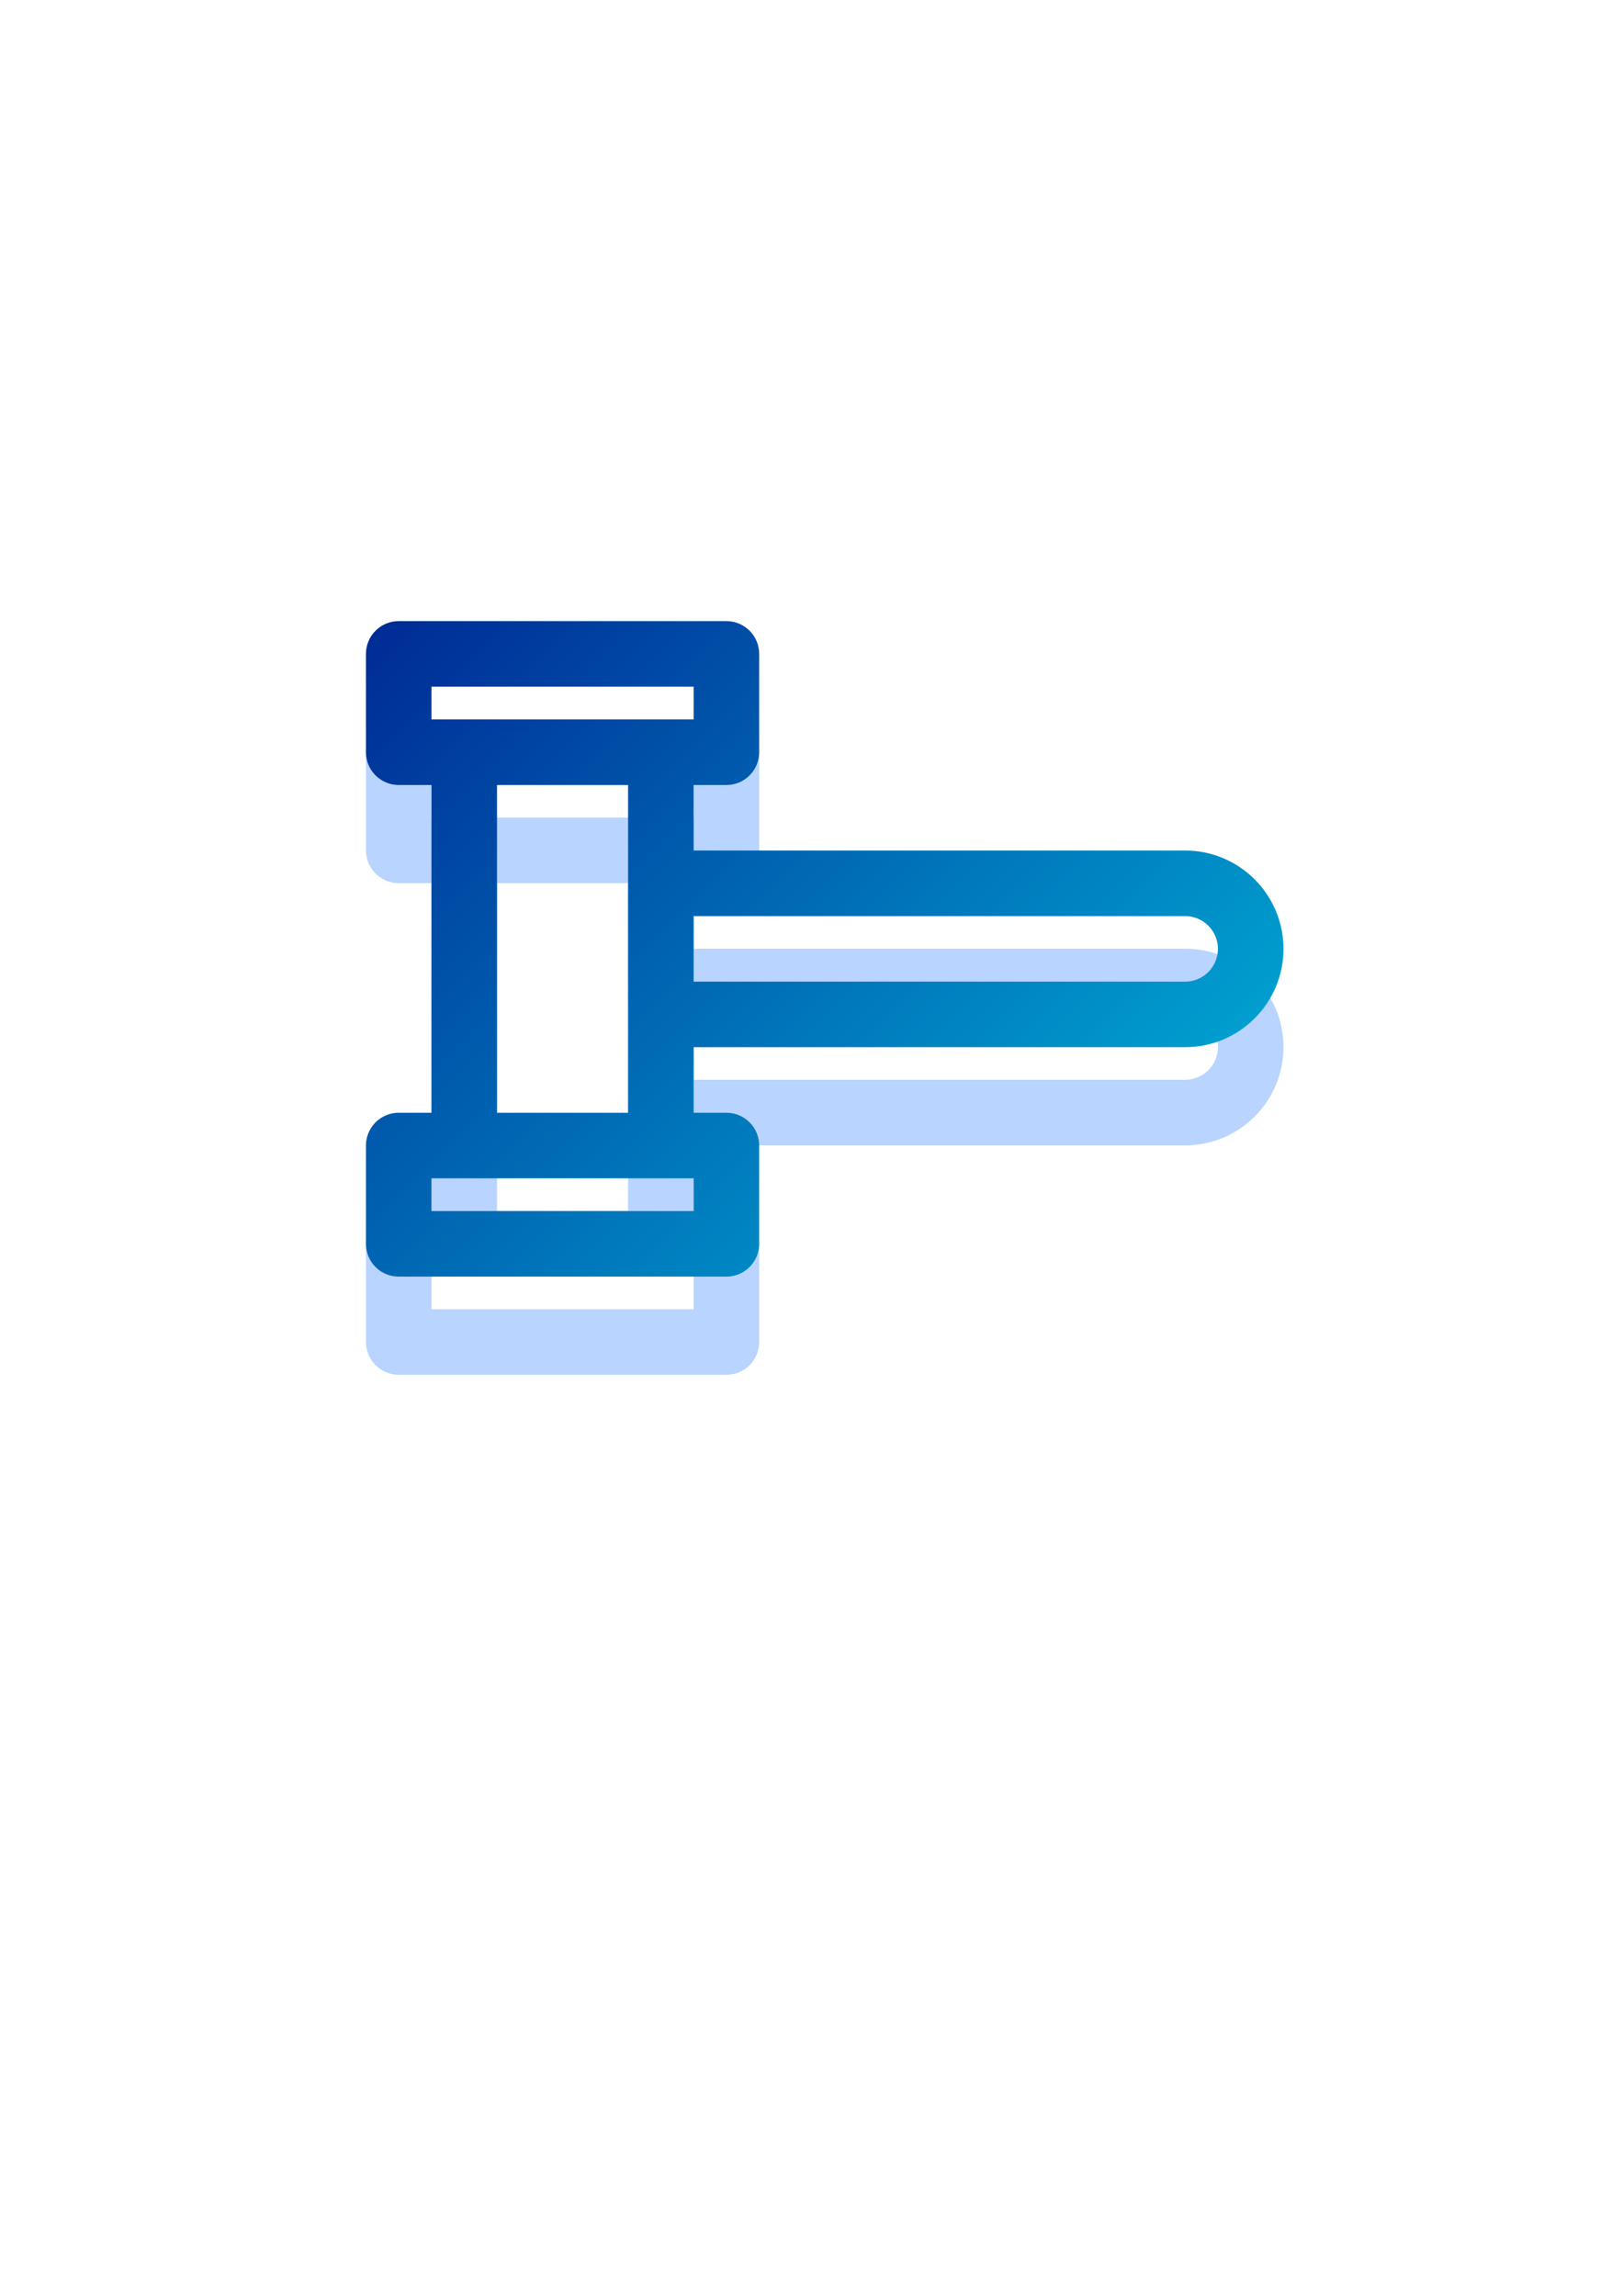 <?xml version="1.0" encoding="UTF-8" standalone="no"?>
<!-- Created with Inkscape (http://www.inkscape.org/) -->

<svg
   xmlns:dc="http://purl.org/dc/elements/1.1/"
   xmlns:cc="http://creativecommons.org/ns#"
   xmlns:rdf="http://www.w3.org/1999/02/22-rdf-syntax-ns#"
   xmlns:svg="http://www.w3.org/2000/svg"
   xmlns="http://www.w3.org/2000/svg"
   xmlns:xlink="http://www.w3.org/1999/xlink"
   xmlns:sodipodi="http://sodipodi.sourceforge.net/DTD/sodipodi-0.dtd"
   xmlns:inkscape="http://www.inkscape.org/namespaces/inkscape"
   width="210mm"
   height="297mm"
   viewBox="0 0 210 297"
   version="1.1"
   id="svg1082"
   inkscape:export-filename="/home/gautham/Pictures/a.png"
   inkscape:export-xdpi="96"
   inkscape:export-ydpi="96"
   sodipodi:docname="ecop.svg"
   inkscape:version="0.92.2 5c3e80d, 2017-08-06">
  <defs
     id="defs1076">
    <linearGradient
       inkscape:collect="always"
       id="linearGradient1708">
      <stop
         style="stop-color:#000080;stop-opacity:1"
         offset="0"
         id="stop1704" />
      <stop
         style="stop-color:#00ffff;stop-opacity:1"
         offset="1"
         id="stop1706" />
    </linearGradient>
    <filter
       inkscape:collect="always"
       style="color-interpolation-filters:sRGB"
       id="filter1844"
       x="-0.041"
       width="1.081"
       y="-0.043"
       height="1.087">
      <feGaussianBlur
         inkscape:collect="always"
         stdDeviation="8.68"
         id="feGaussianBlur1846" />
    </filter>
    <filter
       style="color-interpolation-filters:sRGB;"
       inkscape:label="Brilliance"
       id="filter1870">
      <feColorMatrix
         values="2 -0.5 -0.5 0 0 -0.5 2 -0.5 0 0 -0.5 -0.5 2 0 0 0 0 0 1 0 "
         id="feColorMatrix1868" />
    </filter>
    <linearGradient
       inkscape:collect="always"
       xlink:href="#linearGradient1708"
       id="linearGradient2328"
       gradientUnits="userSpaceOnUse"
       x1="-82.207"
       y1="-64.016"
       x2="602.676"
       y2="624.908" />
  </defs>
  <sodipodi:namedview
     id="base"
     pagecolor="#ffffff"
     bordercolor="#666666"
     borderopacity="1.0"
     inkscape:pageopacity="0.0"
     inkscape:pageshadow="2"
     inkscape:zoom="0.49497475"
     inkscape:cx="-104.70305"
     inkscape:cy="543.22913"
     inkscape:document-units="mm"
     inkscape:current-layer="layer1"
     showgrid="false"
     inkscape:snap-bbox="true"
     inkscape:window-width="1366"
     inkscape:window-height="740"
     inkscape:window-x="0"
     inkscape:window-y="0"
     inkscape:window-maximized="1" />
  <g
     inkscape:label="Layer 1"
     inkscape:groupmode="layer"
     id="layer1">
    <g
       style="opacity:0.75;fill:#80b3ff;fill-opacity:1;filter:url(#filter1844)"
       transform="matrix(0.265,0,0,0.265,30.389,88.811)"
       id="g1832" />
    <path
       transform="matrix(0.265,0,0,0.265,30.389,88.811)"
       style="opacity:0.75;fill:#80b3ff;fill-opacity:1;filter:url(#filter1844)"
       inkscape:connector-curvature="0"
       d="M 464,128 H 224 V 96 h 16 c 8.836,0 16,-7.164 16,-16 V 32 c 0,-8.836 -7.164,-16 -16,-16 H 80 c -8.836,0 -16,7.164 -16,16 v 48 c 0,8.836 7.164,16 16,16 H 96 V 256.001 L 80,256 c -4.242,0 -8.313,1.688 -11.313,4.688 -3,3 -4.687,7.07 -4.687,11.312 v 47.992 C 64,328.828 71.164,336 80,336 h 160 c 4.242,0 8.313,-1.688 11.313,-4.688 3,-3 4.687,-7.07 4.687,-11.312 v -47.992 c 0,-8.836 -7.164,-16 -16,-16 l -16,-10e-4 V 224 h 240 c 26.469,0 48,-21.531 48,-48 0,-26.469 -21.531,-48 -48,-48 z M 224,304 H 96 v -16 l 128,0.008 z M 96,48 H 224 V 64 H 208 112 96 Z m 96,48 v 48 64 48 H 128 V 96 Z m 272,96 H 224 v -32 h 240 c 8.82,0 16,7.18 16,16 0,8.82 -7.18,16 -16,16 z"
       id="path1830" />
    <path
       style="fill:url(#linearGradient2328);fill-opacity:1;filter:url(#filter1870)"
       inkscape:connector-curvature="0"
       d="M 464,128 H 224 V 96 h 16 c 8.836,0 16,-7.164 16,-16 V 32 c 0,-8.836 -7.164,-16 -16,-16 H 80 c -8.836,0 -16,7.164 -16,16 v 48 c 0,8.836 7.164,16 16,16 H 96 V 256.001 L 80,256 c -4.242,0 -8.313,1.688 -11.313,4.688 -3,3 -4.687,7.07 -4.687,11.312 v 47.992 C 64,328.828 71.164,336 80,336 h 160 c 4.242,0 8.313,-1.688 11.313,-4.688 3,-3 4.687,-7.07 4.687,-11.312 v -47.992 c 0,-8.836 -7.164,-16 -16,-16 l -16,-10e-4 V 224 h 240 c 26.469,0 48,-21.531 48,-48 0,-26.469 -21.531,-48 -48,-48 z M 224,304 H 96 v -16 l 128,0.008 z M 96,48 H 224 V 64 H 208 112 96 Z m 96,48 v 48 64 48 H 128 V 96 Z m 272,96 H 224 v -32 h 240 c 8.82,0 16,7.18 16,16 0,8.82 -7.18,16 -16,16 z"
       id="path1681"
       transform="matrix(0.265,0,0,0.265,30.389,76.111)" />
  </g>
</svg>
